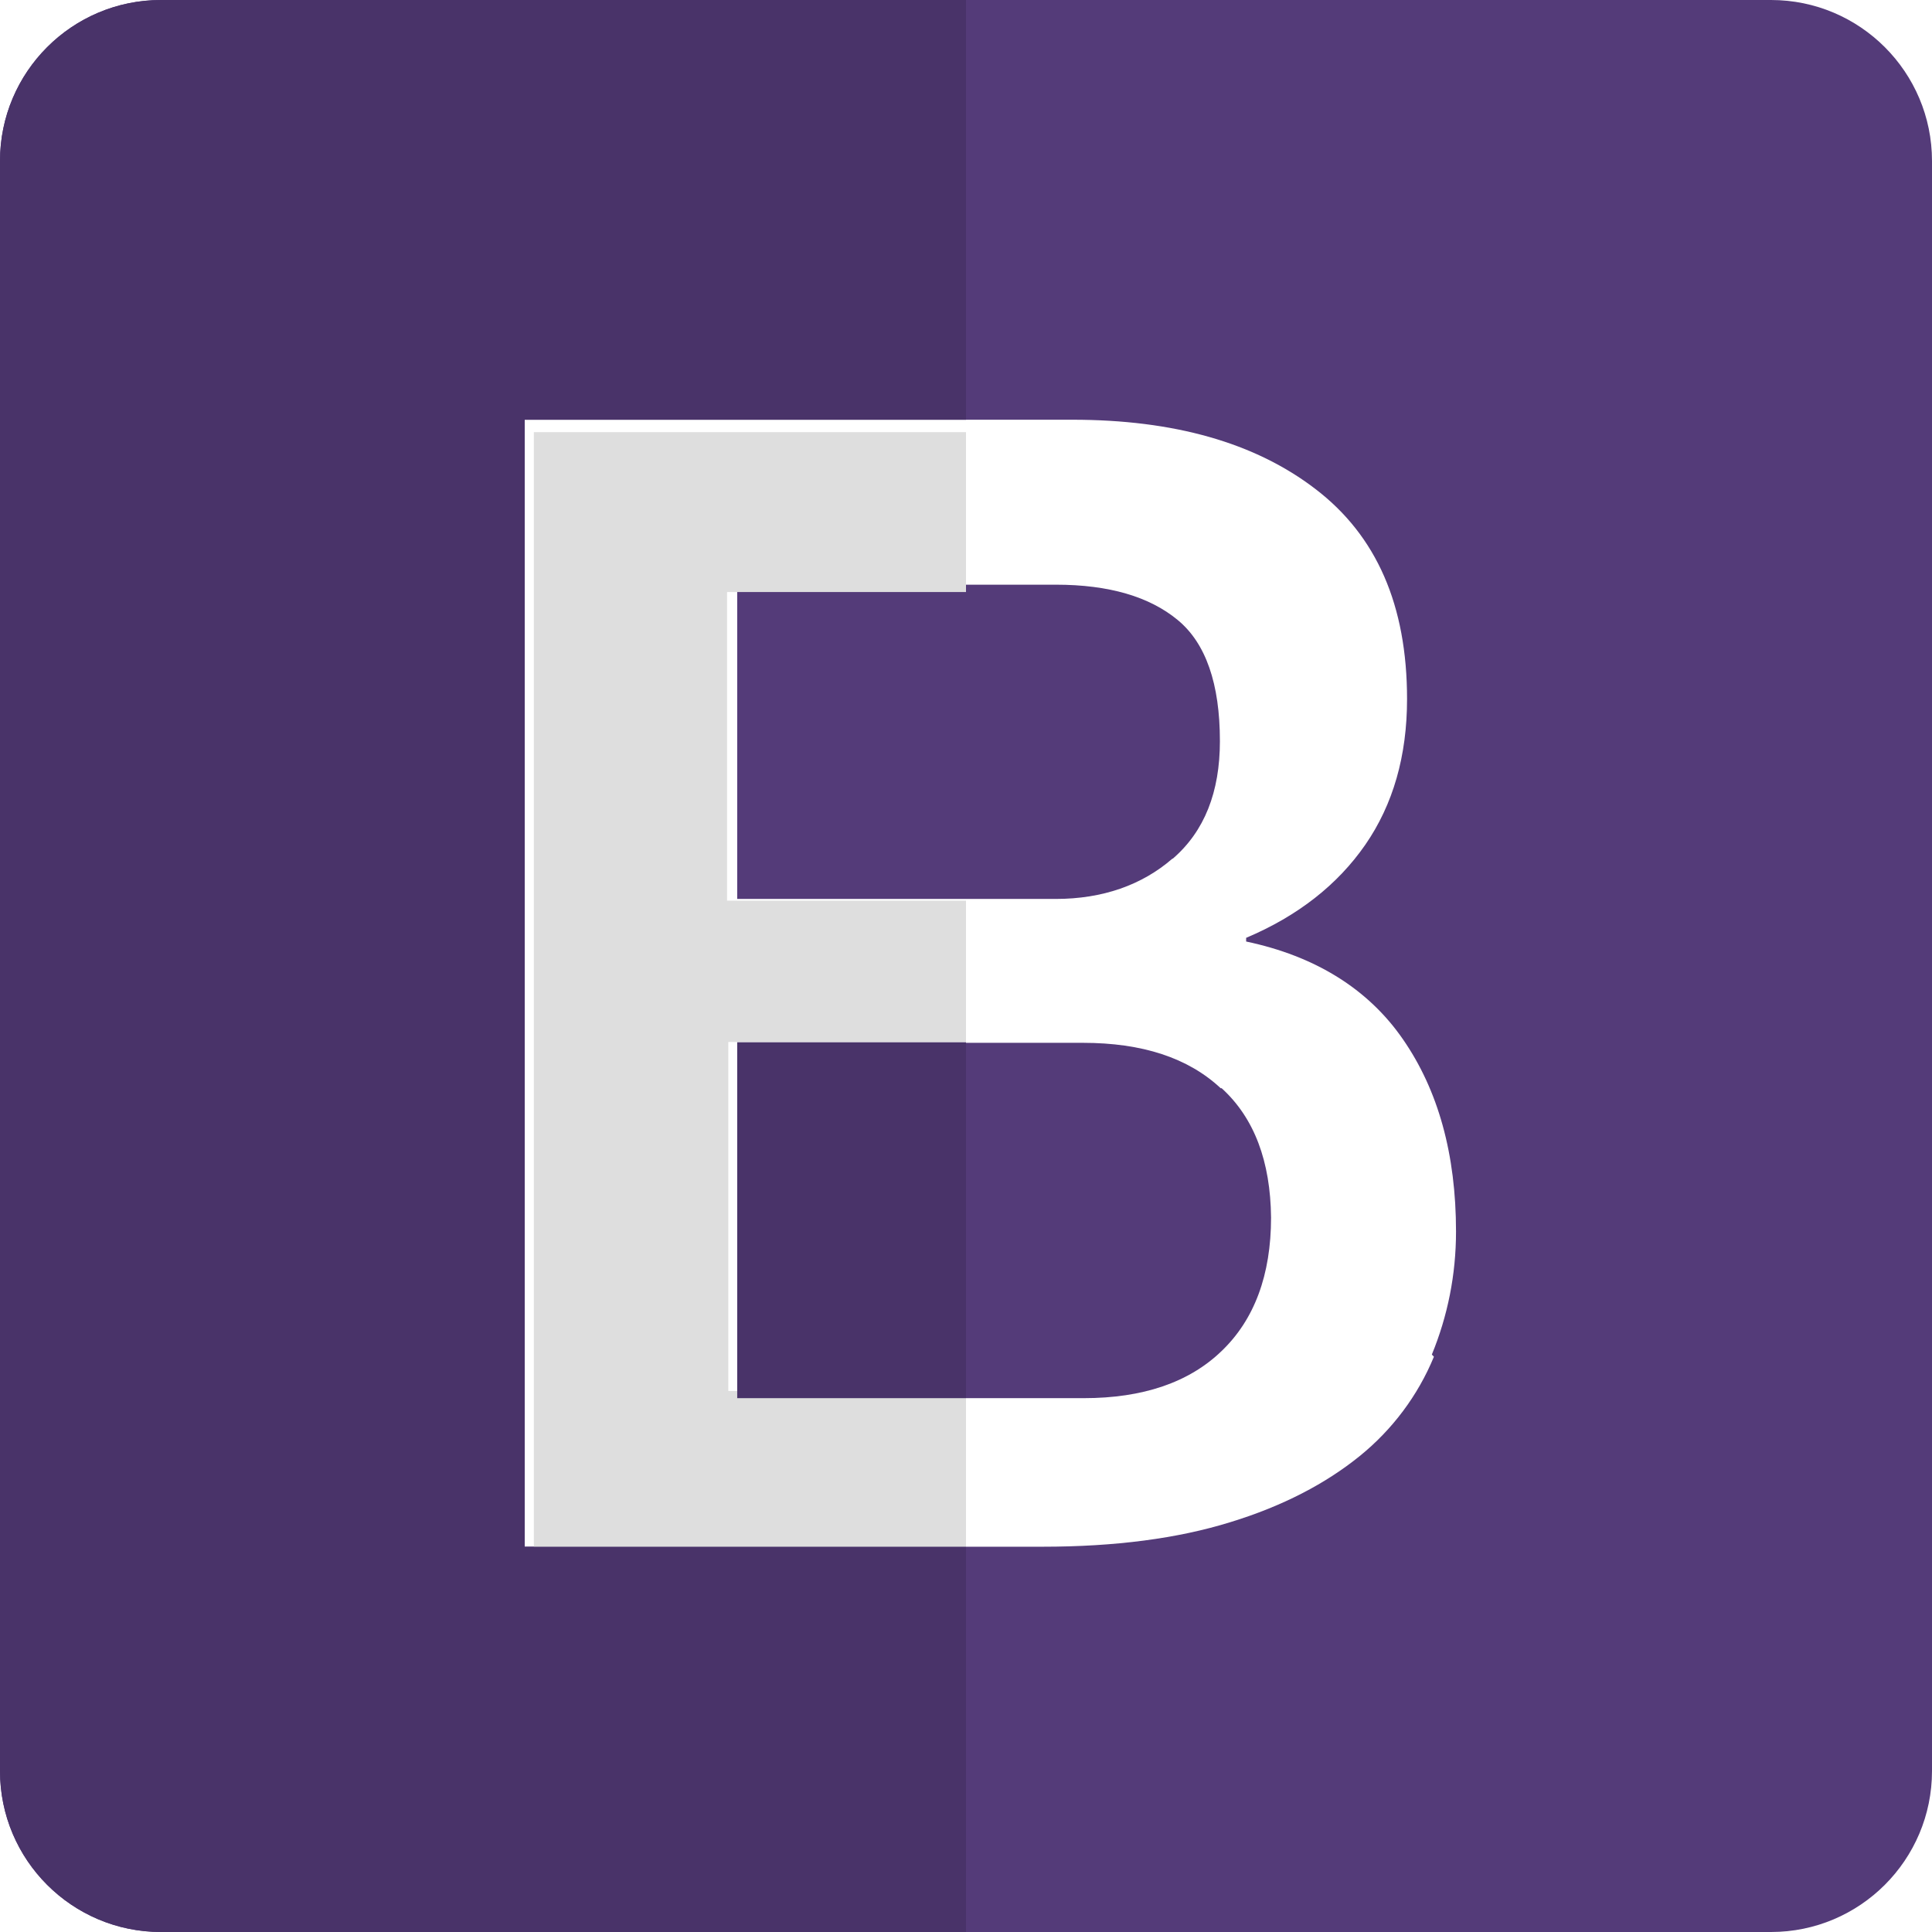 <svg width="76" height="76" viewBox="0 0 76 76" fill="none" xmlns="http://www.w3.org/2000/svg">
<path d="M69.667 0H6.333C2.834 0 0 2.837 0 6.333V69.667C0 73.163 2.834 76 6.333 76H69.667C73.163 76 76 73.163 76 69.667V6.333C76 2.837 73.163 0 69.667 0ZM56.405 53.368V53.374C55.775 54.901 54.767 56.243 53.482 57.282C52.152 58.358 50.467 59.245 48.396 59.879C46.325 60.521 43.865 60.844 41.008 60.844H20.64V16.511H42.183C46.167 16.511 49.359 17.407 51.743 19.234C54.15 21.071 55.35 23.807 55.35 27.499C55.35 29.732 54.802 31.648 53.707 33.231C52.617 34.805 51.047 36.037 49.02 36.892V37.037C51.724 37.607 53.818 38.893 55.192 40.888C56.572 42.883 57.276 45.401 57.276 48.447C57.276 50.151 56.946 51.772 56.325 53.285L56.405 53.368Z" fill="#543B79"/>
<path d="M48.019 42.808C46.734 41.608 44.929 41.022 42.595 41.022H29.053V55H42.635C44.951 55 46.772 54.386 48.057 53.144C49.342 51.912 50 50.155 50 47.896C49.978 45.688 49.342 43.979 48.057 42.808H48.019V42.808ZM46.123 33.774H46.139C47.38 32.699 47.988 31.16 47.988 29.154C47.988 26.901 47.437 25.301 46.324 24.386C45.221 23.474 43.629 23 41.535 23H29V35.362H41.535C43.366 35.362 44.923 34.818 46.123 33.774Z" fill="#543B79"/>
<path d="M38 17H21V61H38V54.717H28.65V40.989H38V35.43H28.601V23.289H38V17Z" fill="#DEDEDE"/>
<path d="M38 0H6.333C2.834 0 0 2.837 0 6.333V69.667C0 73.163 2.834 76 6.333 76H38V60.844H20.64V16.511H38V0Z" fill="#493369"/>
<path d="M38 41H29V55H38V41Z" fill="#493369"/>
</svg>

